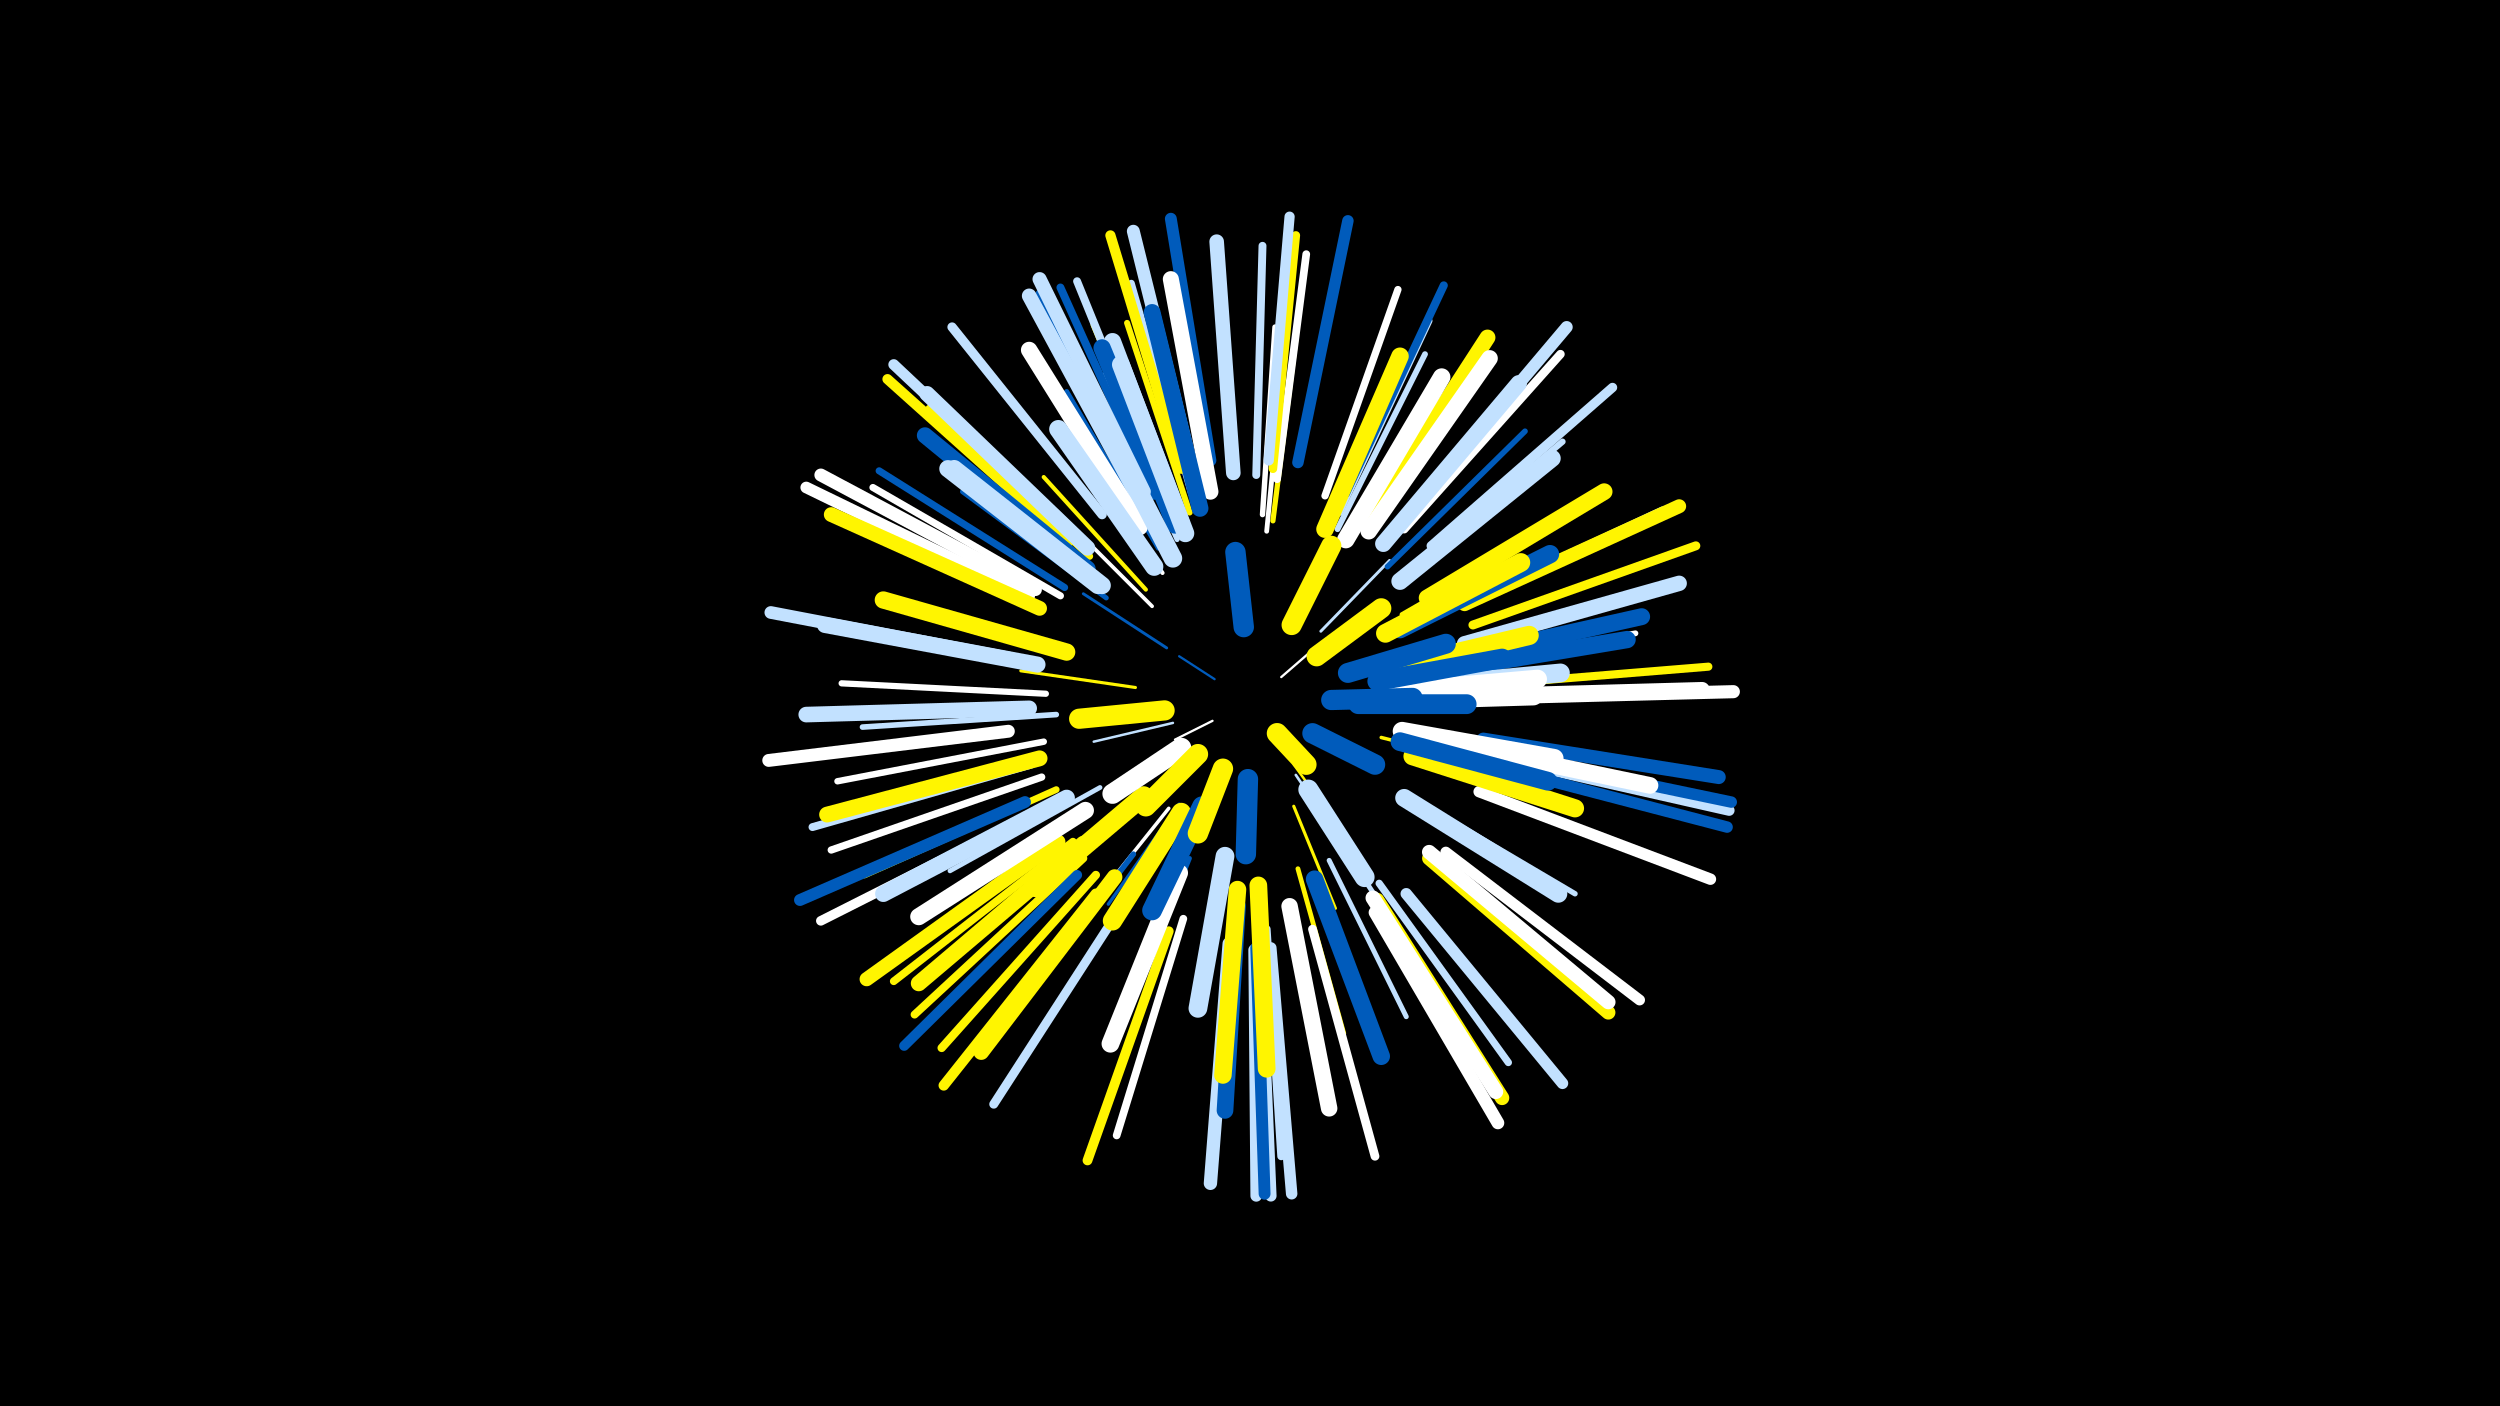 <svg width="1200" height="675" viewBox="-500 -500 1200 675" xmlns="http://www.w3.org/2000/svg"><path d="M-500-500h1200v675h-1200z" fill="#000"/><style>.sparkles path{stroke-linecap:round}</style><g class="sparkles"><path d="M115-175l15-13" stroke-width="1.1" stroke="#fff1"/><path d="M82-154l-18 9" stroke-width="1.1" stroke="#fff1"/><path d="M83-174l-17-11" stroke-width="1.1" stroke="#005bbb1"/><path d="M121-133l21 29" stroke-width="1.2" stroke="#fff5006"/><path d="M63-153l-38 9" stroke-width="1.2" stroke="#c2e1ff6"/><path d="M122-128l23 34" stroke-width="1.3" stroke="#c2e1ff7"/><path d="M60-189l-40-26" stroke-width="1.4" stroke="#005bbbA"/><path d="M134-197l33-34" stroke-width="1.4" stroke="#c2e1ffA"/><path d="M121-113l20 49" stroke-width="1.5" stroke="#fff500D"/><path d="M45-170l-55-8" stroke-width="1.5" stroke="#fff500F"/><path d="M66-114l-34 48" stroke-width="1.6" stroke="#005bbb11"/><path d="M61-112l-40 50" stroke-width="1.7" stroke="#fff14"/><path d="M163-146l63 16" stroke-width="1.7" stroke="#fff50015"/><path d="M53-209l-46-46" stroke-width="1.8" stroke="#fff15"/><path d="M50-217l-49-54" stroke-width="2.0" stroke="#fff5001B"/><path d="M58-225l-43-62" stroke-width="2.0" stroke="#fff1D"/><path d="M40-113l-61 50" stroke-width="2.1" stroke="#c2e1ff1F"/><path d="M71-88l-30 75" stroke-width="2.2" stroke="#005bbb21"/><path d="M123-83l22 79" stroke-width="2.3" stroke="#fff50024"/><path d="M28-122l-72 40" stroke-width="2.3" stroke="#c2e1ff24"/><path d="M108-245l8-82" stroke-width="2.3" stroke="#fff24"/><path d="M138-87l37 75" stroke-width="2.4" stroke="#c2e1ff26"/><path d="M173-205l73-42" stroke-width="2.4" stroke="#fff50026"/><path d="M31-213l-69-51" stroke-width="2.4" stroke="#005bbb28"/><path d="M147-90l47 72" stroke-width="2.4" stroke="#c2e1ff28"/><path d="M65-241l-35-79" stroke-width="2.4" stroke="#c2e1ff28"/><path d="M56-237l-44-75" stroke-width="2.5" stroke="#005bbb29"/><path d="M111-250l11-87" stroke-width="2.5" stroke="#fff5002A"/><path d="M106-253l6-90" stroke-width="2.6" stroke="#fff2D"/><path d="M178-117l78 46" stroke-width="2.6" stroke="#c2e1ff2D"/><path d="M44-90l-56 73" stroke-width="2.7" stroke="#005bbb2F"/><path d="M184-202l84-39" stroke-width="2.7" stroke="#fff30"/><path d="M166-228l66-65" stroke-width="2.7" stroke="#005bbb31"/><path d="M7-157l-93 6" stroke-width="2.7" stroke="#c2e1ff31"/><path d="M192-179l93-17" stroke-width="2.8" stroke="#fff32"/><path d="M28-102l-72 60" stroke-width="2.8" stroke="#005bbb32"/><path d="M142-246l42-84" stroke-width="2.8" stroke="#c2e1ff32"/><path d="M71-254l-30-91" stroke-width="2.9" stroke="#fff50035"/><path d="M175-225l75-63" stroke-width="3.0" stroke="#c2e1ff38"/><path d="M2-167l-98-5" stroke-width="3.0" stroke="#fff38"/><path d="M63-253l-38-91" stroke-width="3.0" stroke="#fff50038"/><path d="M1-144l-99 19" stroke-width="3.1" stroke="#fff3C"/><path d="M143-254l43-92" stroke-width="3.2" stroke="#c2e1ff3D"/><path d="M7-121l-92 41" stroke-width="3.2" stroke="#fff5003E"/><path d="M9-214l-90-52" stroke-width="3.4" stroke="#fff43"/><path d="M72-263l-29-101" stroke-width="3.4" stroke="#c2e1ff44"/><path d="M11-218l-89-56" stroke-width="3.4" stroke="#005bbb44"/><path d="M23-233l-77-71" stroke-width="3.4" stroke="#fff50044"/><path d="M136-262l35-99" stroke-width="3.5" stroke="#fff46"/><path d="M162-76l62 86" stroke-width="3.5" stroke="#c2e1ff47"/><path d="M0-127l-101 35" stroke-width="3.5" stroke="#fff48"/><path d="M15-96l-86 67" stroke-width="3.7" stroke="#fff5004C"/><path d="M113-270l14-108" stroke-width="3.7" stroke="#fff4D"/><path d="M68-59l-32 104" stroke-width="3.7" stroke="#fff4D"/><path d="M-5-133l-105 30" stroke-width="3.8" stroke="#c2e1ff4E"/><path d="M108-54l7 109" stroke-width="3.8" stroke="#c2e1ff4E"/><path d="M199-209l99-46" stroke-width="3.8" stroke="#c2e1ff4F"/><path d="M54-262l-45-100" stroke-width="3.8" stroke="#005bbb4F"/><path d="M58-264l-41-101" stroke-width="3.8" stroke="#c2e1ff50"/><path d="M103-272l3-110" stroke-width="3.8" stroke="#c2e1ff50"/><path d="M20-88l-81 75" stroke-width="3.8" stroke="#fff50050"/><path d="M210-171l110-9" stroke-width="3.9" stroke="#fff50051"/><path d="M49-261l-50-98" stroke-width="3.9" stroke="#005bbb51"/><path d="M146-263l47-100" stroke-width="3.9" stroke="#005bbb52"/><path d="M26-80l-74 83" stroke-width="4.0" stroke="#fff50054"/><path d="M186-91l86 72" stroke-width="4.0" stroke="#005bbb56"/><path d="M174-246l75-84" stroke-width="4.1" stroke="#fff57"/><path d="M111-275l11-112" stroke-width="4.1" stroke="#fff50059"/><path d="M130-54l30 109" stroke-width="4.2" stroke="#fff5A"/><path d="M207-200l107-38" stroke-width="4.3" stroke="#fff5005C"/><path d="M39-66l-62 96" stroke-width="4.3" stroke="#c2e1ff5E"/><path d="M29-253l-72-90" stroke-width="4.5" stroke="#c2e1ff63"/><path d="M187-238l87-76" stroke-width="4.5" stroke="#c2e1ff63"/><path d="M-3-110l-103 52" stroke-width="4.6" stroke="#fff65"/><path d="M61-53l-39 110" stroke-width="4.7" stroke="#fff50069"/><path d="M17-80l-83 82" stroke-width="4.8" stroke="#005bbb6C"/><path d="M13-240l-87-78" stroke-width="4.9" stroke="#fff5006D"/><path d="M67-275l-34-112" stroke-width="4.9" stroke="#fff5006F"/><path d="M109-279l10-117" stroke-width="4.9" stroke="#c2e1ff6F"/><path d="M26-71l-73 92" stroke-width="5.0" stroke="#fff50072"/><path d="M194-91l93 71" stroke-width="5.2" stroke="#fff75"/><path d="M15-244l-86-81" stroke-width="5.2" stroke="#c2e1ff76"/><path d="M215-137l115 26" stroke-width="5.2" stroke="#c2e1ff78"/><path d="M216-139l115 24" stroke-width="5.5" stroke="#005bbb7F"/><path d="M123-278l24-116" stroke-width="5.5" stroke="#005bbb7F"/><path d="M210-120l111 42" stroke-width="5.5" stroke="#fff80"/><path d="M175-71l75 91" stroke-width="5.5" stroke="#c2e1ff80"/><path d="M105-44l5 118" stroke-width="5.5" stroke="#c2e1ff80"/><path d="M110-45l10 118" stroke-width="5.5" stroke="#c2e1ff80"/><path d="M214-133l115 30" stroke-width="5.5" stroke="#005bbb80"/><path d="M-6-214l-107-52" stroke-width="5.6" stroke="#fff82"/><path d="M102-44l1 118" stroke-width="5.6" stroke="#c2e1ff82"/><path d="M-8-115l-108 47" stroke-width="5.7" stroke="#005bbb85"/><path d="M103-45l4 118" stroke-width="5.7" stroke="#005bbb85"/><path d="M81-279l-19-116" stroke-width="5.7" stroke="#005bbb85"/><path d="M176-253l76-90" stroke-width="5.8" stroke="#c2e1ff88"/><path d="M160-62l59 101" stroke-width="6.1" stroke="#fff91"/><path d="M-15-184l-115-22" stroke-width="6.1" stroke="#c2e1ff91"/><path d="M-3-217l-103-55" stroke-width="6.2" stroke="#fff92"/><path d="M72-276l-28-113" stroke-width="6.2" stroke="#c2e1ff93"/><path d="M-16-149l-115 14" stroke-width="6.2" stroke="#fff94"/><path d="M216-165l116-3" stroke-width="6.3" stroke="#fff96"/><path d="M90-47l-9 115" stroke-width="6.4" stroke="#c2e1ff99"/><path d="M212-145l113 18" stroke-width="6.7" stroke="#005bbbA1"/><path d="M203-210l103-47" stroke-width="6.7" stroke="#fff500A2"/><path d="M49-264l-50-102" stroke-width="6.8" stroke="#c2e1ffA2"/><path d="M186-88l86 74" stroke-width="6.8" stroke="#fff500A3"/><path d="M8-96l-92 66" stroke-width="6.8" stroke="#fff500A3"/><path d="M161-68l60 95" stroke-width="6.9" stroke="#fff500A6"/><path d="M186-91l86 72" stroke-width="6.9" stroke="#fffA7"/><path d="M47-260l-53-98" stroke-width="7.0" stroke="#c2e1ffAA"/><path d="M92-273l-8-111" stroke-width="7.0" stroke="#c2e1ffAB"/><path d="M159-69l59 93" stroke-width="7.1" stroke="#fffAC"/><path d="M-1-208l-100-45" stroke-width="7.1" stroke="#fff500AC"/><path d="M208-166l109-3" stroke-width="7.3" stroke="#fffB2"/><path d="M22-237l-77-74" stroke-width="7.4" stroke="#c2e1ffB4"/><path d="M203-191l103-29" stroke-width="7.4" stroke="#c2e1ffB6"/><path d="M-6-160l-107 3" stroke-width="7.5" stroke="#c2e1ffB7"/><path d="M35-79l-64 84" stroke-width="7.5" stroke="#fff500B7"/><path d="M-1-136l-102 27" stroke-width="7.6" stroke="#fff500BA"/><path d="M157-250l57-88" stroke-width="7.6" stroke="#fff500BA"/><path d="M20-95l-79 67" stroke-width="7.6" stroke="#fff500BB"/><path d="M-2-181l-102-19" stroke-width="7.7" stroke="#c2e1ffBC"/><path d="M81-264l-19-102" stroke-width="7.7" stroke="#fffBD"/><path d="M22-227l-78-64" stroke-width="7.8" stroke="#005bbbC1"/><path d="M157-245l58-83" stroke-width="7.9" stroke="#fffC2"/><path d="M164-239l65-77" stroke-width="7.9" stroke="#c2e1ffC3"/><path d="M47-247l-53-85" stroke-width="7.9" stroke="#fffC3"/><path d="M12-117l-88 46" stroke-width="7.9" stroke="#c2e1ffC4"/><path d="M119-65l19 97" stroke-width="7.9" stroke="#fffC4"/><path d="M185-213l85-51" stroke-width="8.0" stroke="#fff500C5"/><path d="M196-143l96 20" stroke-width="8.0" stroke="#fffC6"/><path d="M94-65l-6 98" stroke-width="8.0" stroke="#005bbbC7"/><path d="M76-256l-23-94" stroke-width="8.1" stroke="#005bbbC8"/><path d="M194-183l94-21" stroke-width="8.1" stroke="#005bbbC9"/><path d="M21-111l-80 51" stroke-width="8.2" stroke="#fffCB"/><path d="M172-221l73-59" stroke-width="8.3" stroke="#c2e1ffCD"/><path d="M67-249l-33-87" stroke-width="8.3" stroke="#c2e1ffCE"/><path d="M64-248l-35-85" stroke-width="8.3" stroke="#005bbbCE"/><path d="M191-178l90-15" stroke-width="8.3" stroke="#005bbbCF"/><path d="M27-219l-72-56" stroke-width="8.3" stroke="#c2e1ffCF"/><path d="M12-187l-88-25" stroke-width="8.3" stroke="#fff500CF"/><path d="M146-241l46-78" stroke-width="8.4" stroke="#fffD1"/><path d="M136-246l36-83" stroke-width="8.4" stroke="#fff500D1"/><path d="M131-78l32 85" stroke-width="8.4" stroke="#005bbbD1"/><path d="M29-219l-71-56" stroke-width="8.4" stroke="#c2e1ffD1"/><path d="M94-73l-7 89" stroke-width="8.4" stroke="#fff500D3"/><path d="M66-81l-33 82" stroke-width="8.5" stroke="#fffD4"/><path d="M104-75l4 88" stroke-width="8.5" stroke="#fff500D4"/><path d="M69-244l-31-81" stroke-width="8.5" stroke="#c2e1ffD5"/><path d="M174-117l74 46" stroke-width="8.6" stroke="#c2e1ffD5"/><path d="M178-137l78 25" stroke-width="8.7" stroke="#fff500DB"/><path d="M172-198l72-36" stroke-width="8.8" stroke="#005bbbDC"/><path d="M54-228l-46-66" stroke-width="8.8" stroke="#c2e1ffDD"/><path d="M63-232l-36-70" stroke-width="8.9" stroke="#c2e1ffDE"/><path d="M175-170l74-7" stroke-width="9.0" stroke="#c2e1ffE1"/><path d="M173-149l73 13" stroke-width="9.0" stroke="#fffE2"/><path d="M88-89l-13 73" stroke-width="9.0" stroke="#c2e1ffE2"/><path d="M172-144l71 19" stroke-width="9.0" stroke="#005bbbE2"/><path d="M165-196l65-34" stroke-width="9.0" stroke="#fff500E3"/><path d="M169-168l69-6" stroke-width="9.1" stroke="#fffE6"/><path d="M167-179l67-16" stroke-width="9.2" stroke="#fff500E7"/><path d="M168-164l68-2" stroke-width="9.2" stroke="#fffE7"/><path d="M49-118l-52 44" stroke-width="9.2" stroke="#fff500E7"/><path d="M67-110l-33 52" stroke-width="9.3" stroke="#fff500EC"/><path d="M161-173l60-11" stroke-width="9.3" stroke="#005bbbEC"/><path d="M77-113l-24 50" stroke-width="9.5" stroke="#005bbbF0"/><path d="M152-162l52 0" stroke-width="9.5" stroke="#005bbbF2"/><path d="M128-121l27 42" stroke-width="9.6" stroke="#c2e1ffF3"/><path d="M147-177l47-14" stroke-width="9.6" stroke="#005bbbF3"/><path d="M120-200l19-38" stroke-width="9.7" stroke="#fff500F6"/><path d="M59-159l-41 4" stroke-width="9.7" stroke="#fff500F7"/><path d="M67-141l-33 22" stroke-width="9.7" stroke="#fffF7"/><path d="M132-185l31-23" stroke-width="9.7" stroke="#fff500F7"/><path d="M139-164l39-1" stroke-width="9.7" stroke="#005bbbF7"/><path d="M99-126l-1 36" stroke-width="9.8" stroke="#005bbbF8"/><path d="M97-199l-4-36" stroke-width="9.8" stroke="#005bbbF8"/><path d="M75-138l-25 25" stroke-width="9.8" stroke="#fff500F9"/><path d="M87-131l-12 31" stroke-width="9.8" stroke="#fff500F9"/><path d="M130-148l30 15" stroke-width="9.8" stroke="#005bbbF9"/><path d="M113-148l14 15" stroke-width="9.9" stroke="#fff500FD"/></g></svg>